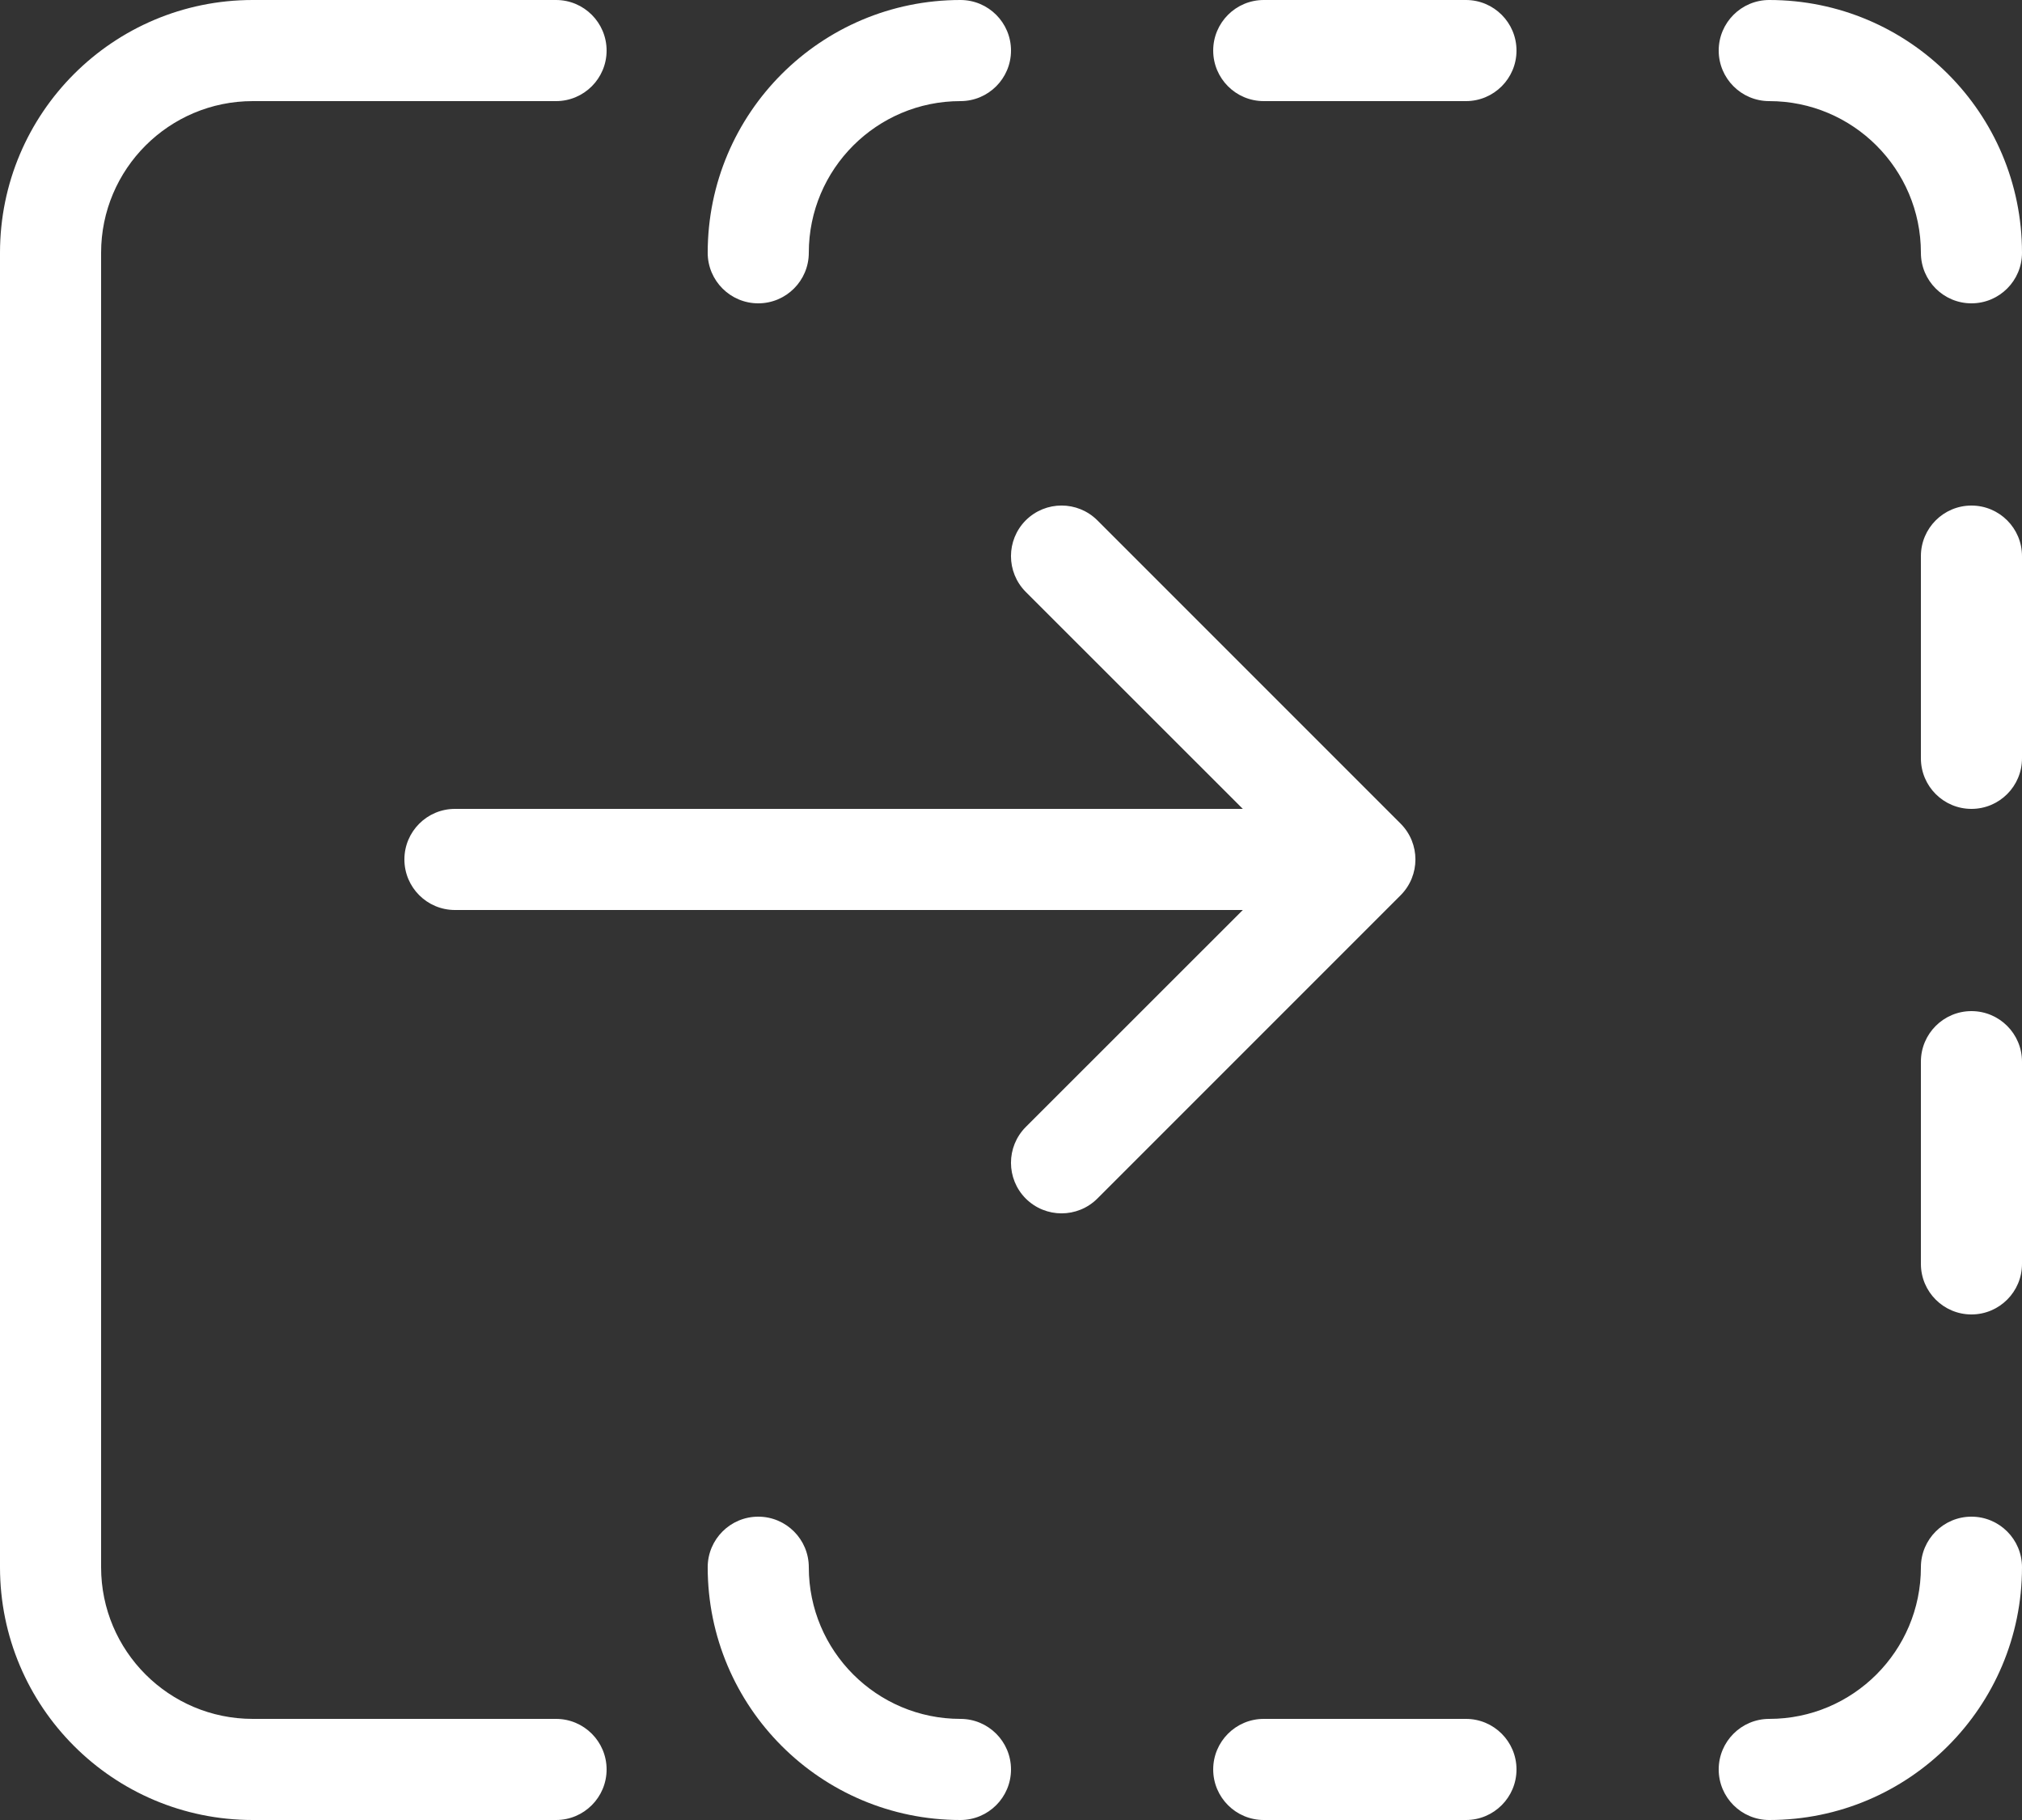 <svg width="20" height="18" viewBox="0 0 20 18" fill="none" xmlns="http://www.w3.org/2000/svg">
<rect x="0" y="0" width="20" height="18" fill="#333333" stroke="none"/>
<path d="M12.293 9H4.5C4.224 9 4 8.776 4 8.5C4 8.224 4.224 8 4.5 8H12.293L10.146 5.854C9.951 5.658 9.951 5.342 10.146 5.146C10.342 4.951 10.658 4.951 10.854 5.146L13.854 8.146C14.049 8.342 14.049 8.658 13.854 8.854L10.854 11.854C10.658 12.049 10.342 12.049 10.146 11.854C9.951 11.658 9.951 11.342 10.146 11.146L12.293 9ZM5.5 17C5.776 17 6 17.224 6 17.5C6 17.776 5.776 18 5.5 18H2.5C1.119 18 0 16.881 0 15.5V2.5C0 1.119 1.119 0 2.5 0H5.5C5.776 0 6 0.224 6 0.5C6 0.776 5.776 1 5.5 1H2.5C1.672 1 1 1.672 1 2.5V15.5C1 16.328 1.672 17 2.5 17H5.5ZM20 2.5C20 2.776 19.776 3 19.5 3C19.224 3 19 2.776 19 2.5C19 1.672 18.328 1 17.5 1C17.224 1 17 0.776 17 0.5C17 0.224 17.224 0 17.5 0C18.881 0 20 1.119 20 2.5ZM17.5 18C17.224 18 17 17.776 17 17.5C17 17.224 17.224 17 17.5 17C18.328 17 19 16.328 19 15.5C19 15.224 19.224 15 19.5 15C19.776 15 20 15.224 20 15.5C20 16.881 18.881 18 17.5 18ZM9.5 0C9.776 0 10 0.224 10 0.5C10 0.776 9.776 1 9.5 1C8.672 1 8 1.672 8 2.5C8 2.776 7.776 3 7.5 3C7.224 3 7 2.776 7 2.5C7 1.119 8.119 0 9.5 0ZM7 15.5C7 15.224 7.224 15 7.5 15C7.776 15 8 15.224 8 15.5C8 16.328 8.672 17 9.5 17C9.776 17 10 17.224 10 17.5C10 17.776 9.776 18 9.5 18C8.119 18 7 16.881 7 15.5ZM19 5.5C19 5.224 19.224 5 19.5 5C19.776 5 20 5.224 20 5.5V7.5C20 7.776 19.776 8 19.5 8C19.224 8 19 7.776 19 7.5V5.5ZM14.5 0C14.776 0 15 0.224 15 0.5C15 0.776 14.776 1 14.5 1H12.5C12.224 1 12 0.776 12 0.5C12 0.224 12.224 0 12.5 0H14.5ZM14.5 17C14.776 17 15 17.224 15 17.5C15 17.776 14.776 18 14.5 18H12.5C12.224 18 12 17.776 12 17.5C12 17.224 12.224 17 12.5 17H14.5ZM19 10.5C19 10.224 19.224 10 19.5 10C19.776 10 20 10.224 20 10.5V12.5C20 12.776 19.776 13 19.5 13C19.224 13 19 12.776 19 12.5V10.5Z" fill="white"/>
</svg>
